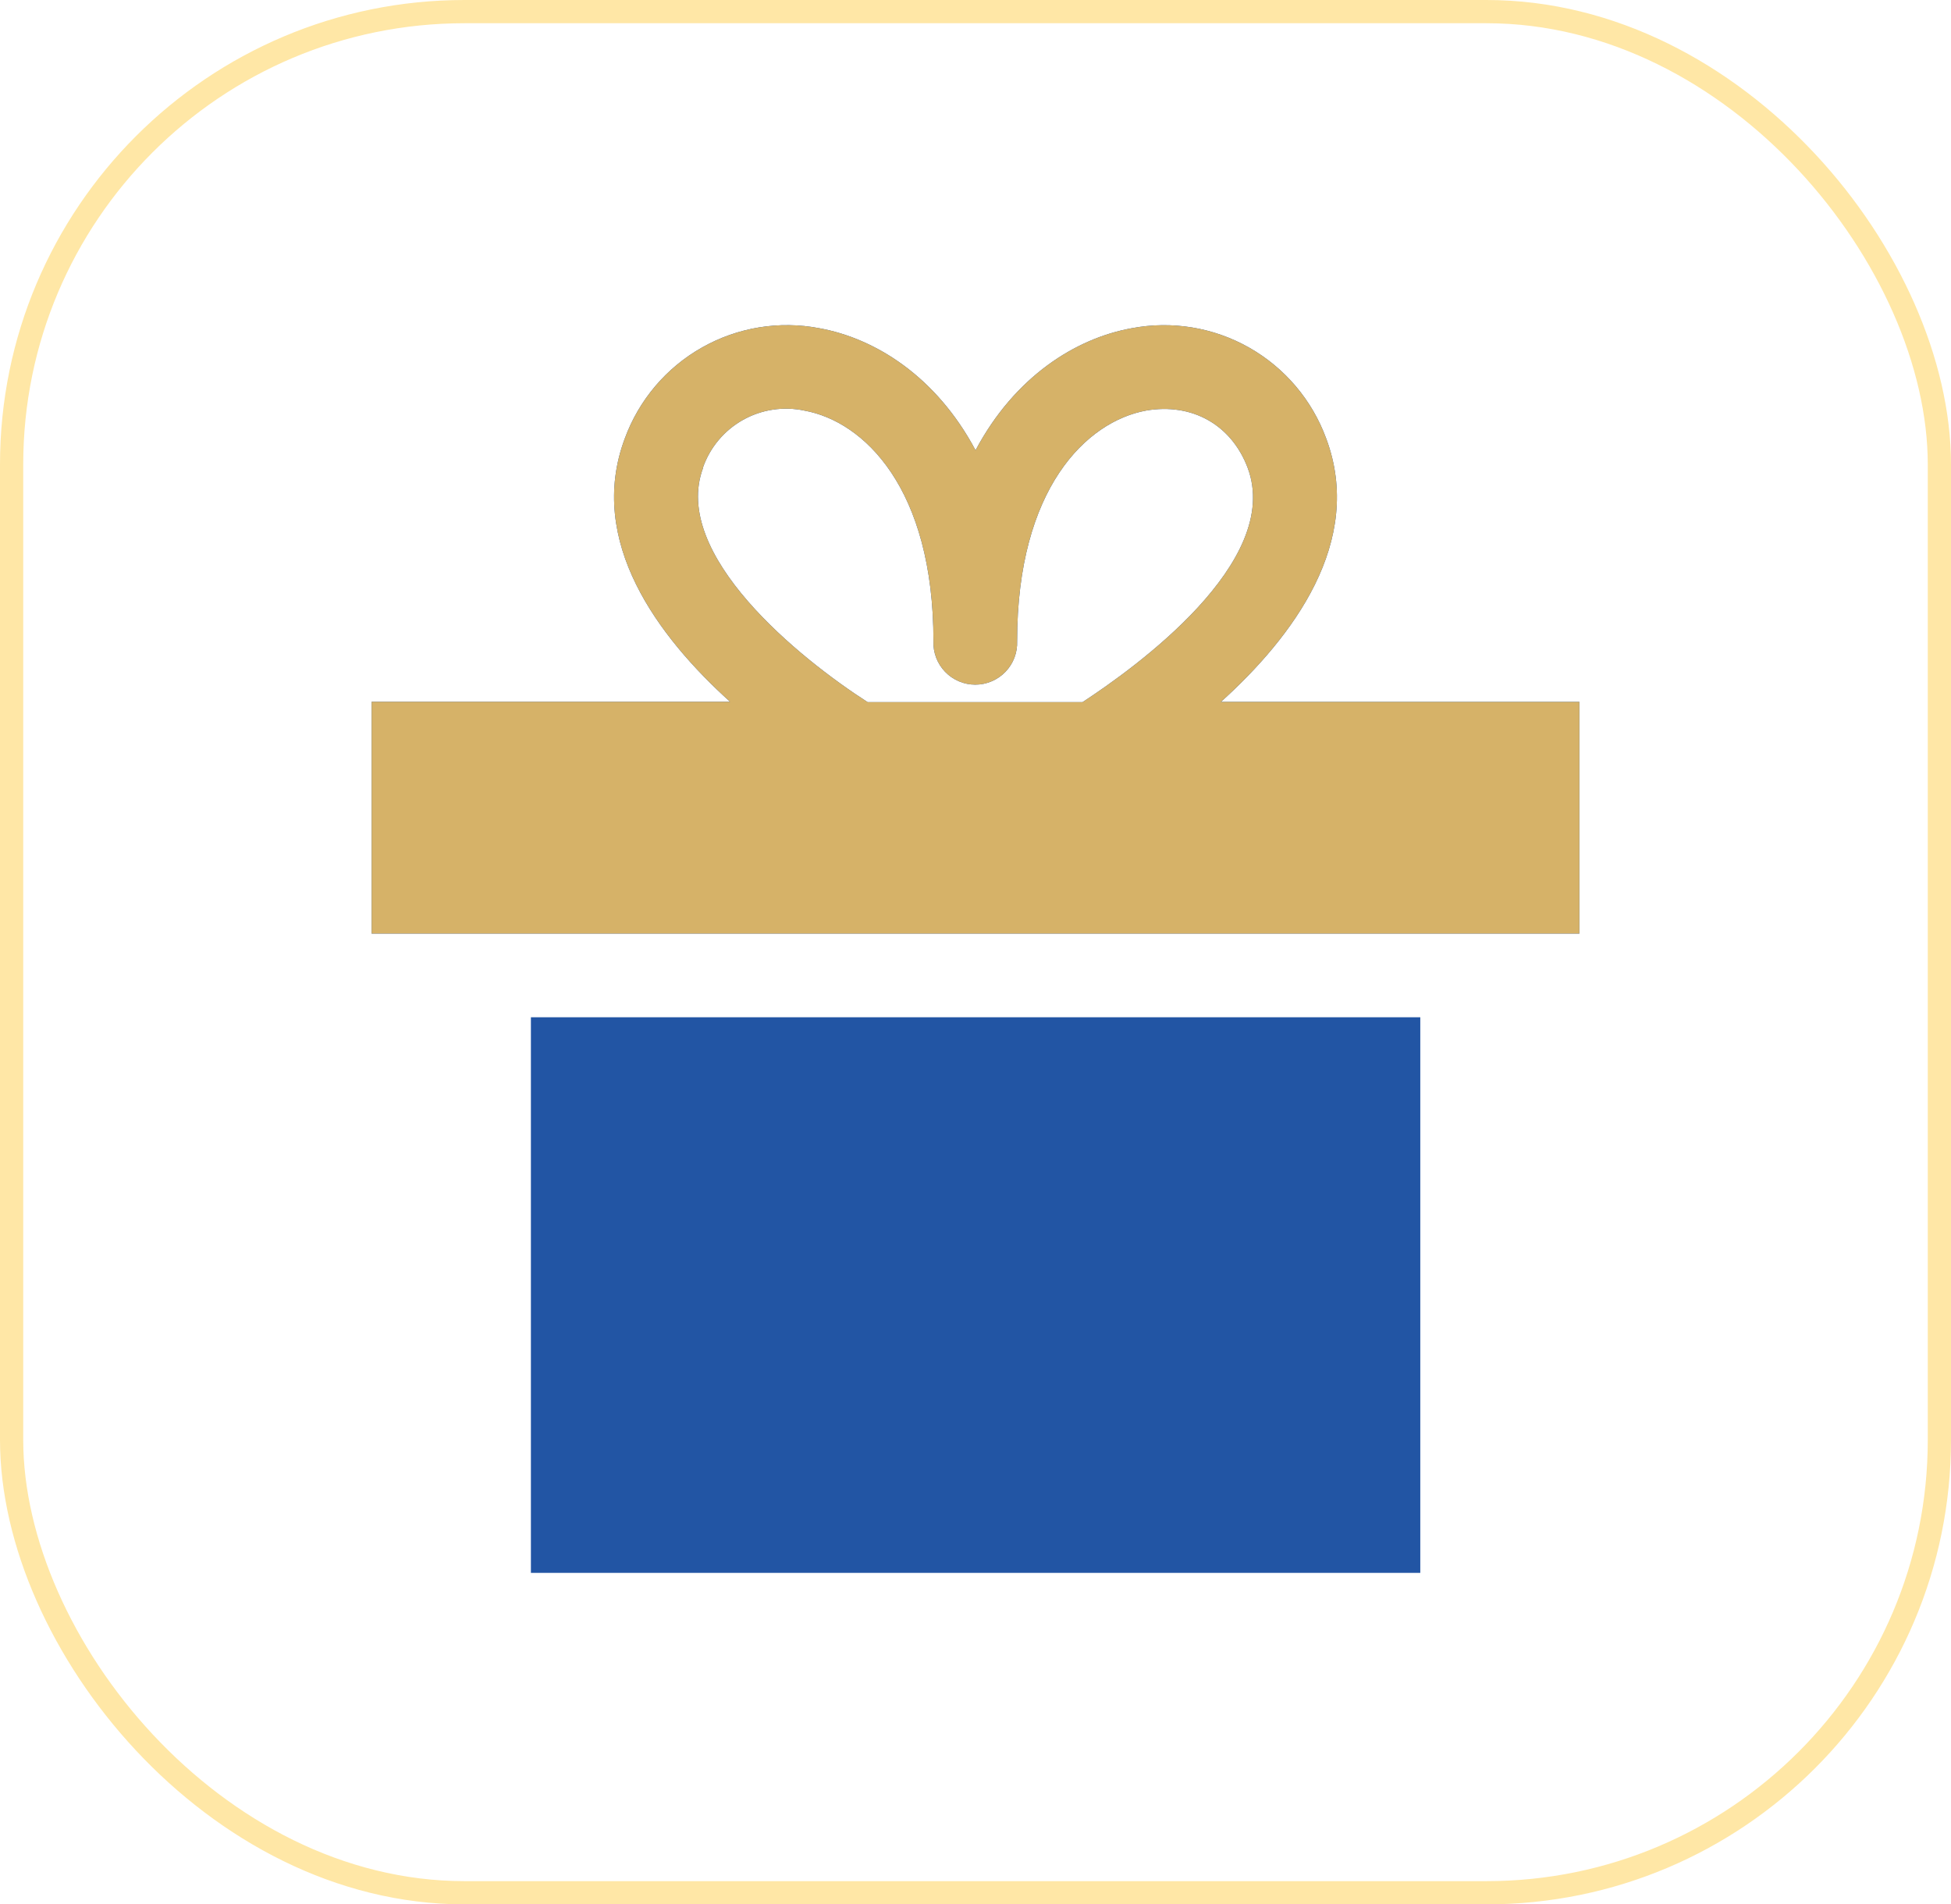 <svg width="42" height="41" viewBox="0 0 42 41" fill="none" xmlns="http://www.w3.org/2000/svg">
<rect x="0.25" y="0.25" width="41.5" height="40.5" rx="9.75" stroke="#FFE7A6" stroke-width="0.5"/>
<path d="M26.283 15.111C27.827 13.717 29.38 11.659 28.549 9.439C28.245 8.611 27.657 7.918 26.89 7.483C26.122 7.048 25.225 6.901 24.359 7.067C23.164 7.283 21.848 8.1 21.001 9.694C20.153 8.101 18.837 7.284 17.642 7.067C16.776 6.9 15.879 7.047 15.111 7.482C14.343 7.916 13.755 8.61 13.451 9.438C12.62 11.654 14.173 13.715 15.717 15.109H8V20.099H34V15.111H26.283ZM15.131 10.072C15.282 9.636 15.588 9.27 15.99 9.043C16.393 8.816 16.864 8.744 17.316 8.84C18.598 9.073 20.095 10.512 20.095 13.804C20.09 13.926 20.11 14.046 20.153 14.16C20.196 14.273 20.262 14.377 20.346 14.464C20.43 14.551 20.531 14.621 20.642 14.668C20.754 14.716 20.874 14.74 20.995 14.74C21.117 14.74 21.237 14.716 21.348 14.668C21.46 14.621 21.561 14.551 21.645 14.464C21.729 14.377 21.795 14.273 21.838 14.16C21.881 14.046 21.901 13.926 21.896 13.804C21.896 10.512 23.394 9.073 24.674 8.839C25.663 8.669 26.51 9.146 26.859 10.072C27.618 12.098 24.417 14.389 23.303 15.117H18.679C17.224 14.184 14.438 11.938 15.136 10.072H15.131Z" fill="#2255A4"/>
<path d="M26.283 15.111C27.827 13.717 29.38 11.659 28.549 9.439C28.245 8.611 27.657 7.918 26.89 7.483C26.122 7.048 25.225 6.901 24.359 7.067C23.164 7.283 21.848 8.1 21.001 9.694C20.153 8.101 18.837 7.284 17.642 7.067C16.776 6.9 15.879 7.047 15.111 7.482C14.343 7.916 13.755 8.61 13.451 9.438C12.62 11.654 14.173 13.715 15.717 15.109H8V20.099H34V15.111H26.283ZM15.131 10.072C15.282 9.636 15.588 9.27 15.99 9.043C16.393 8.816 16.864 8.744 17.316 8.84C18.598 9.073 20.095 10.512 20.095 13.804C20.09 13.926 20.11 14.046 20.153 14.16C20.196 14.273 20.262 14.377 20.346 14.464C20.43 14.551 20.531 14.621 20.642 14.668C20.754 14.716 20.874 14.74 20.995 14.74C21.117 14.74 21.237 14.716 21.348 14.668C21.46 14.621 21.561 14.551 21.645 14.464C21.729 14.377 21.795 14.273 21.838 14.16C21.881 14.046 21.901 13.926 21.896 13.804C21.896 10.512 23.394 9.073 24.674 8.839C25.663 8.669 26.51 9.146 26.859 10.072C27.618 12.098 24.417 14.389 23.303 15.117H18.679C17.224 14.184 14.438 11.938 15.136 10.072H15.131Z" fill="#D6B268"/>
<path d="M30.575 21.901H11.429V33.863H30.575V21.901Z" fill="#2255A4"/>
</svg>
